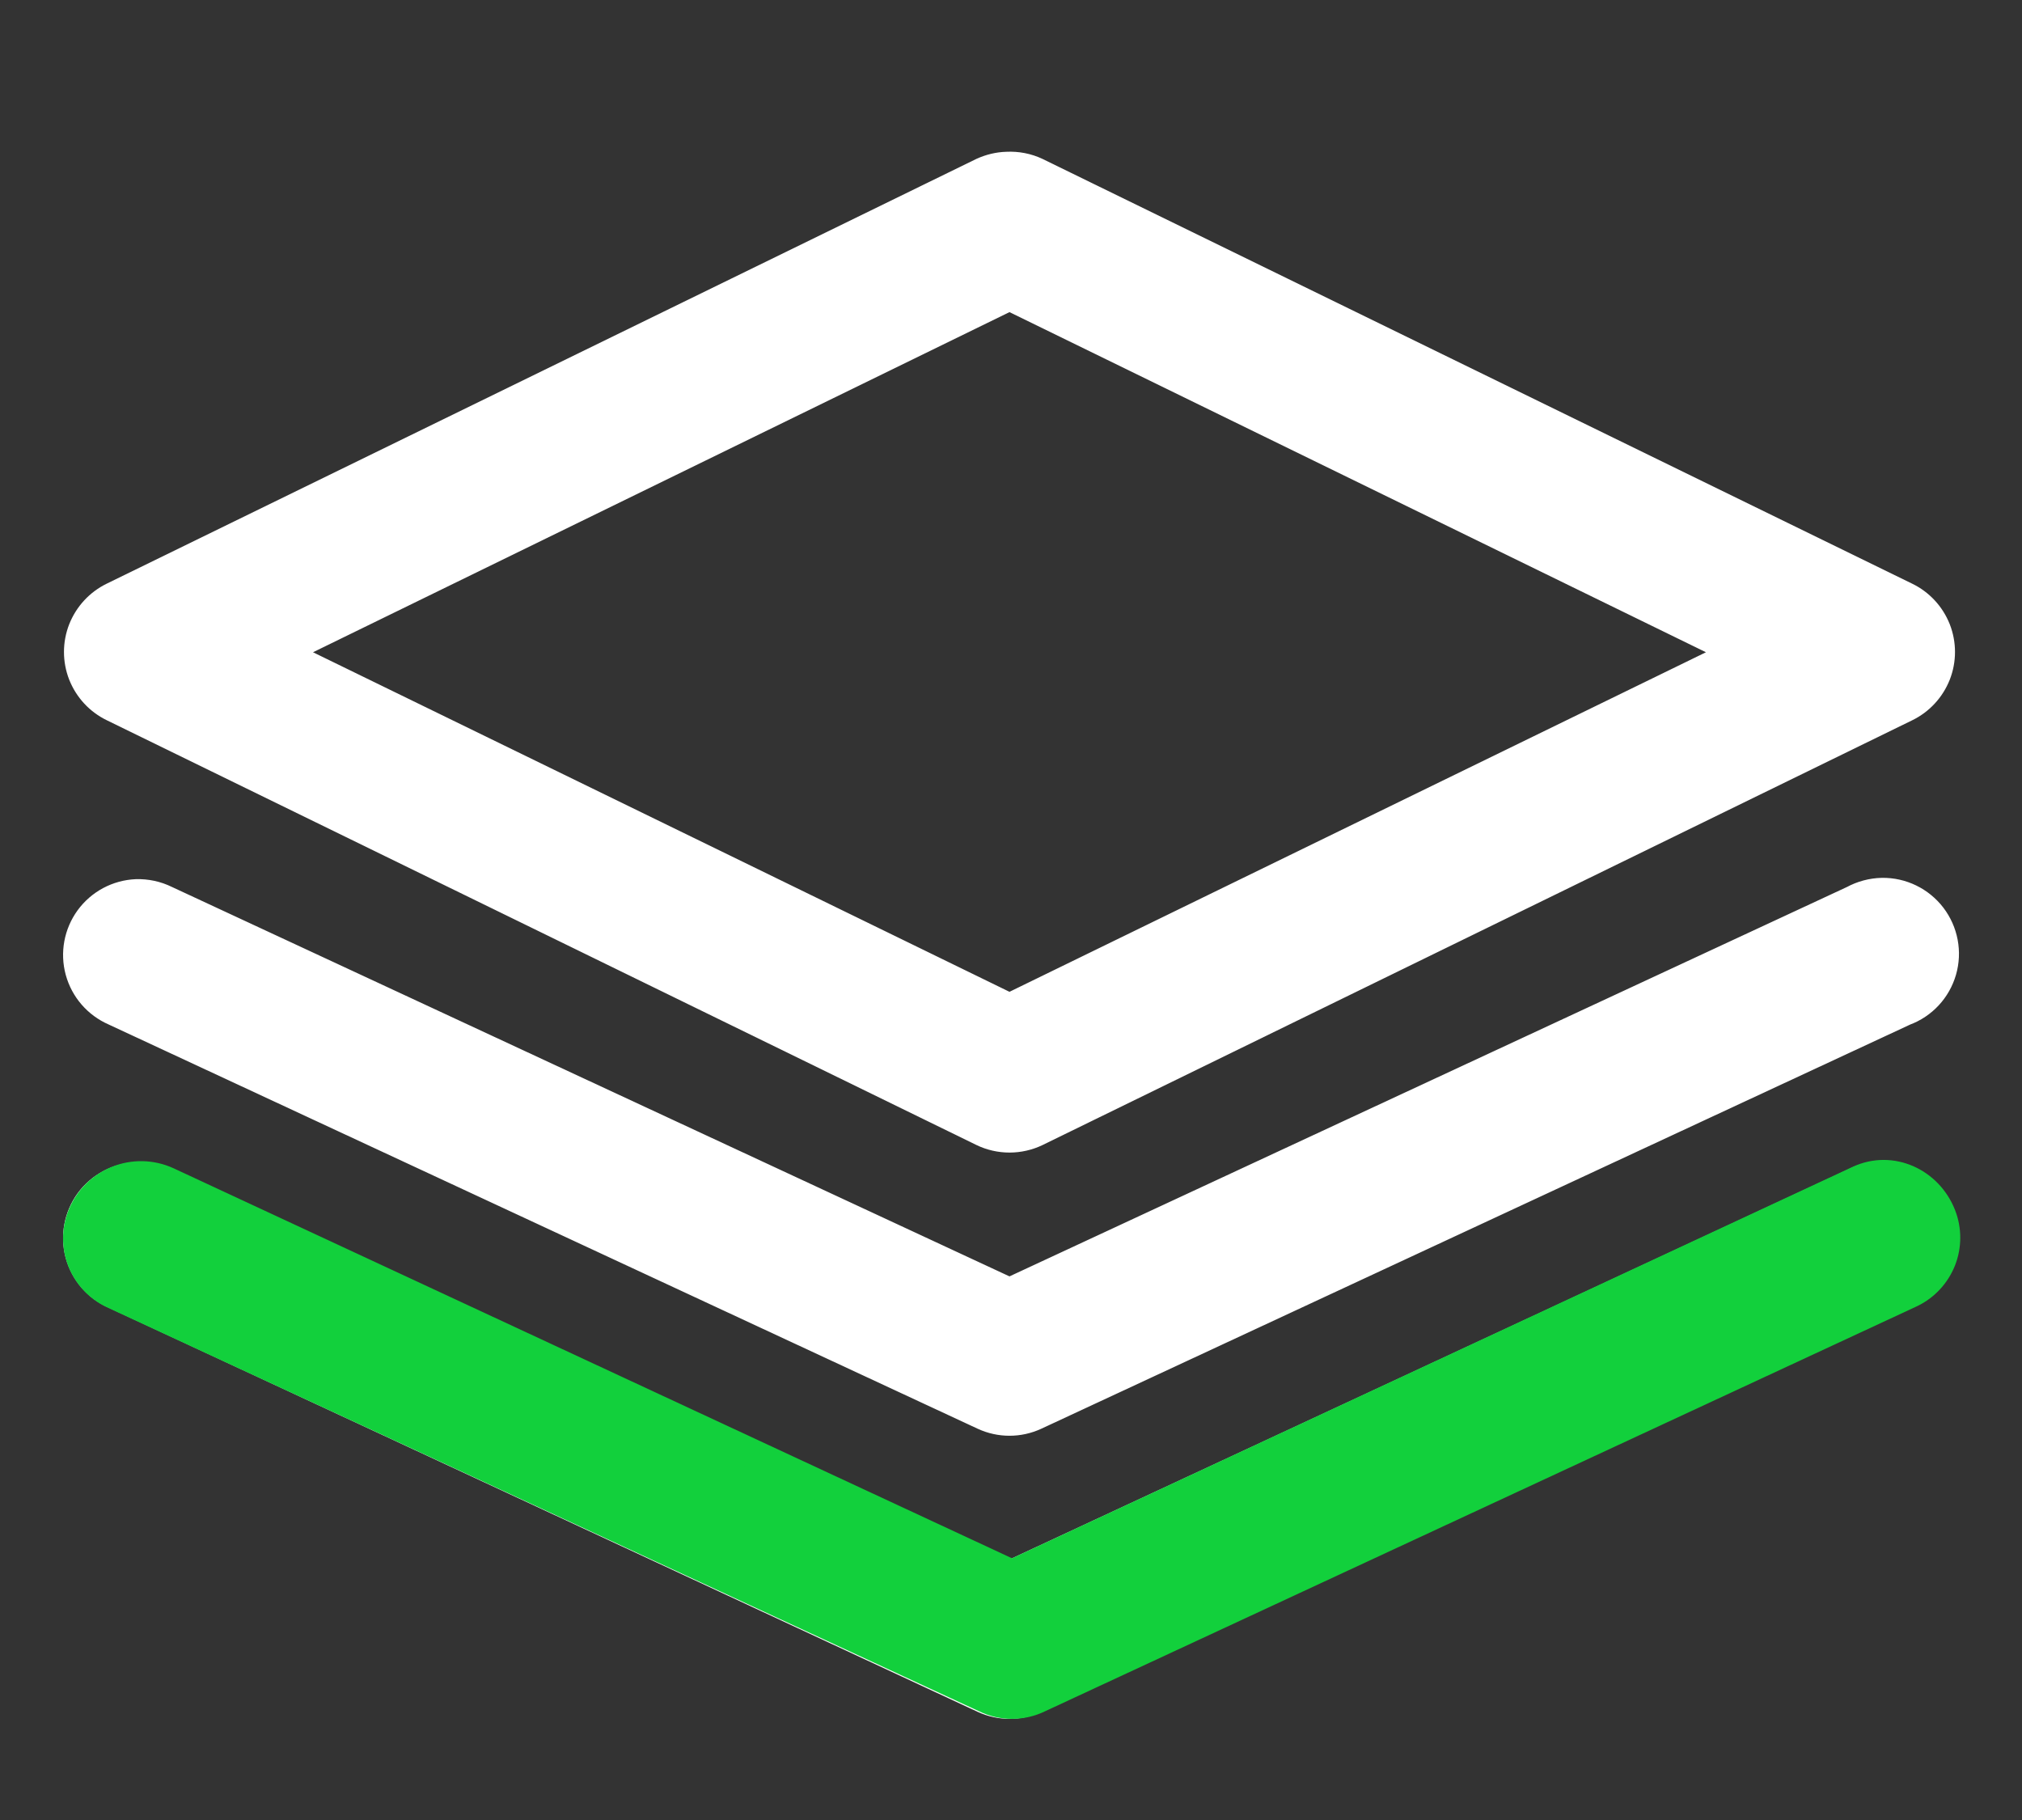 <svg width="20" height="18" viewBox="0 0 20 18" fill="none" xmlns="http://www.w3.org/2000/svg">
<rect x="0" y="0" width="20" height="18" fill="#333333" stroke="none"/>
<path d="M9.96 1.651C9.878 1.653 9.797 1.673 9.722 1.707L1.122 5.907C0.986 5.973 0.88 6.088 0.824 6.229C0.769 6.37 0.769 6.526 0.824 6.667C0.88 6.808 0.986 6.923 1.123 6.989L9.723 11.189C9.888 11.269 10.082 11.269 10.248 11.189L18.848 6.989C18.984 6.923 19.09 6.808 19.146 6.667C19.201 6.526 19.201 6.37 19.146 6.229C19.09 6.088 18.984 5.973 18.847 5.907L10.247 1.707C10.158 1.665 10.059 1.646 9.96 1.651ZM9.985 2.92L17.216 6.451L9.985 9.976L2.754 6.451L9.985 2.92ZM18.616 8.832C18.518 8.834 18.421 8.86 18.335 8.907L9.985 12.789L1.635 8.907C1.546 8.863 1.447 8.842 1.348 8.845C1.166 8.853 0.997 8.943 0.889 9.091C0.782 9.238 0.747 9.426 0.795 9.602C0.843 9.778 0.968 9.922 1.135 9.995L9.735 13.995C9.894 14.068 10.076 14.068 10.235 13.995L18.835 9.995C19.014 9.929 19.15 9.782 19.203 9.599C19.256 9.416 19.218 9.219 19.103 9.068C18.987 8.917 18.807 8.829 18.616 8.832ZM18.616 11.632C18.518 11.634 18.421 11.66 18.335 11.707L9.985 15.589L1.635 11.707C1.546 11.663 1.447 11.642 1.348 11.645C1.166 11.653 0.997 11.743 0.889 11.89C0.782 12.038 0.747 12.226 0.795 12.402C0.843 12.578 0.968 12.722 1.135 12.795L9.735 16.795C9.894 16.868 10.076 16.868 10.235 16.795L18.835 12.795C19.014 12.729 19.15 12.582 19.203 12.399C19.256 12.216 19.218 12.019 19.103 11.868C18.987 11.717 18.807 11.629 18.616 11.632Z" fill="white" stroke="white" stroke-width="0.3"/>
<path d="M0.815 12.468C0.76 12.327 0.76 12.171 0.815 12.03C0.946 11.695 1.332 11.541 1.657 11.692L10.01 15.577L18.389 11.676C18.707 11.528 19.07 11.696 19.198 12.022C19.253 12.163 19.253 12.319 19.198 12.46C19.142 12.601 19.036 12.716 18.9 12.782L10.273 16.789C10.107 16.87 9.913 16.87 9.748 16.789L1.114 12.79C0.977 12.724 0.871 12.609 0.815 12.468Z" fill="#12D03C" stroke="#12D03C" stroke-width="0.3"/>
</svg>
